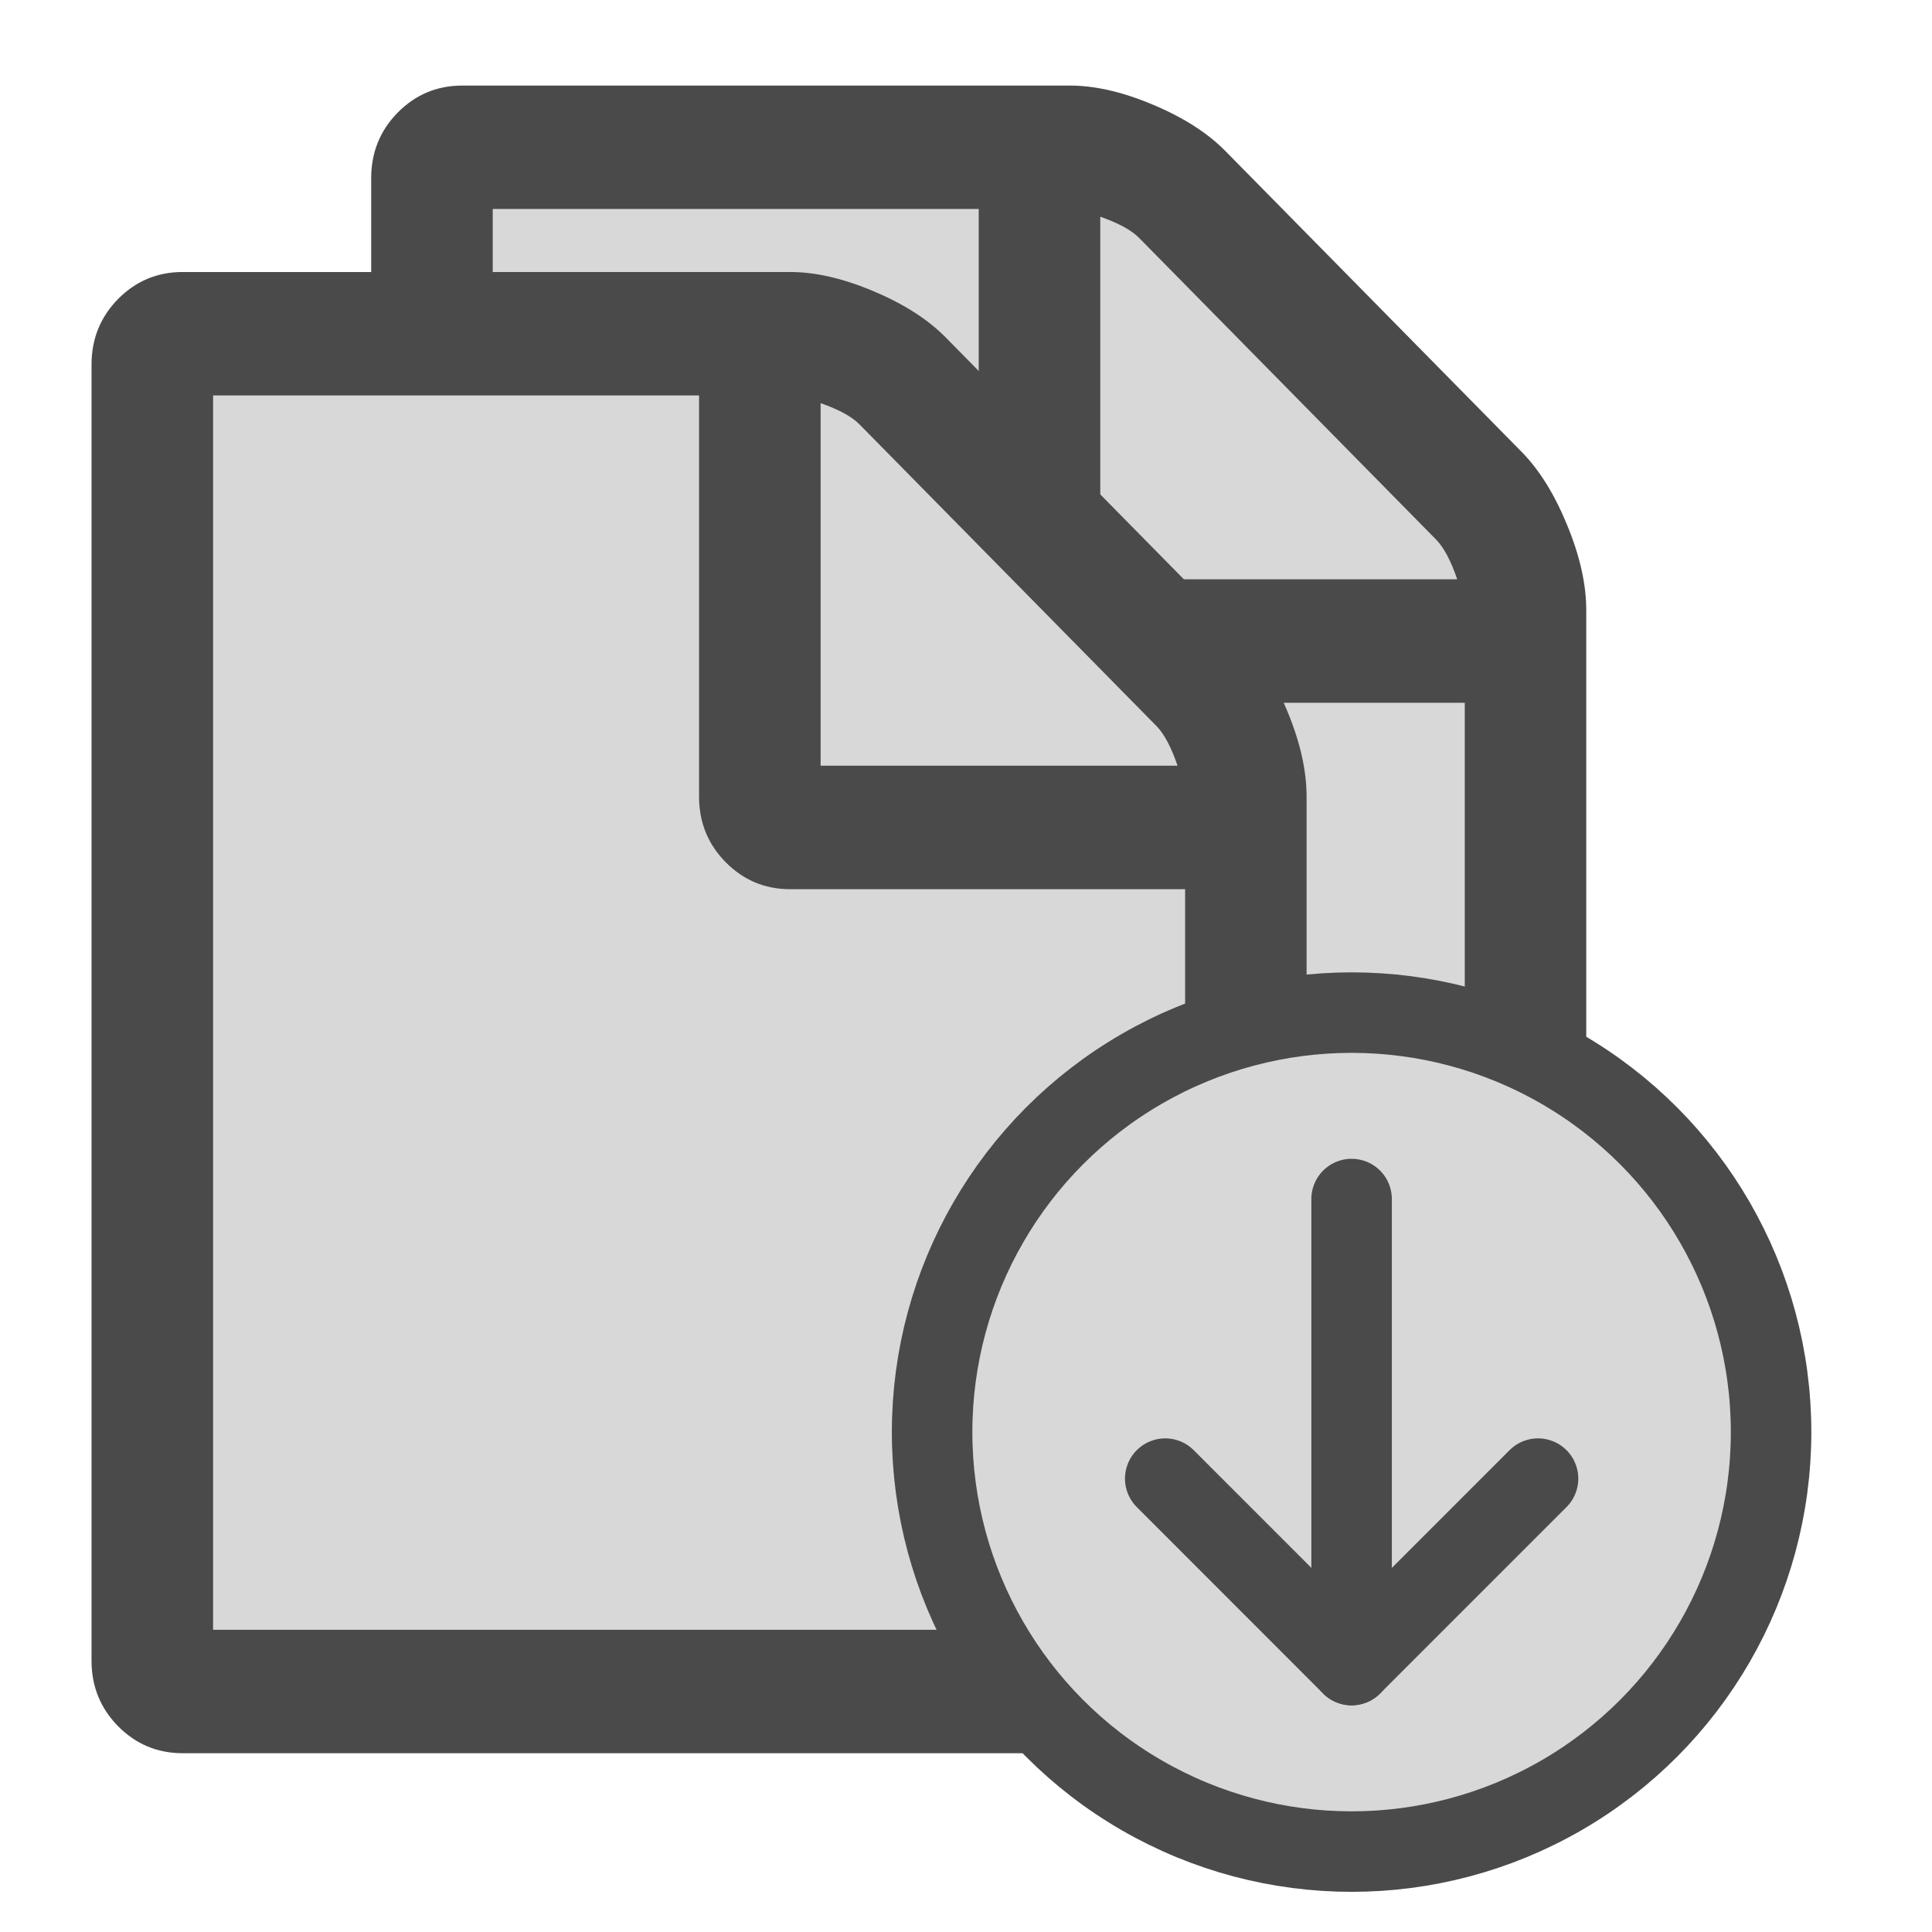 <?xml version="1.0" encoding="UTF-8"?>
<svg width="24px" height="24px" viewBox="0 0 24 24" version="1.1" xmlns="http://www.w3.org/2000/svg" xmlns:xlink="http://www.w3.org/1999/xlink">
    <!-- Generator: Sketch 52.5 (67469) - http://www.bohemiancoding.com/sketch -->
    <title>icon/database/download-files</title>
    <desc>Created with Sketch.</desc>
    <g id="icon/database/download-files" stroke="none" stroke-width="1" fill="none" fill-rule="evenodd">
        <g id="Group-2" transform="translate(1, 1)">
            <g id="file28-copy" transform="translate(2.474, 0)">
                <polygon id="Path-2" fill="#D8D8D8" fill-rule="nonzero" points="2.178 17.368 15.342 17.453 15.348 5.799 10.46 0.971 2.134 1.071"></polygon>
                <path d="M15.995,5.526 C15.838,5.142 15.65,4.839 15.43,4.615 L11.75,0.878 C11.53,0.654 11.232,0.462 10.854,0.303 C10.477,0.143 10.131,0.063 9.817,0.063 L2.269,0.063 C1.955,0.063 1.688,0.175 1.467,0.398 C1.247,0.622 1.137,0.894 1.137,1.213 L1.137,17.313 C1.137,17.633 1.247,17.904 1.467,18.128 C1.688,18.351 1.955,18.463 2.269,18.463 L15.099,18.463 C15.414,18.463 15.681,18.351 15.901,18.128 C16.121,17.904 16.231,17.633 16.231,17.313 L16.231,6.58 C16.231,6.26 16.153,5.909 15.995,5.526 L15.995,5.526 Z M10.194,1.692 C10.422,1.772 10.583,1.86 10.677,1.956 L14.368,5.705 C14.462,5.801 14.549,5.965 14.628,6.196 L10.194,6.196 L10.194,1.692 L10.194,1.692 Z M14.722,16.93 L2.647,16.93 L2.647,1.596 L8.684,1.596 L8.684,6.58 C8.684,6.899 8.794,7.171 9.014,7.394 C9.235,7.618 9.502,7.73 9.816,7.73 L14.722,7.73 L14.722,16.93 L14.722,16.93 Z" id="Shape" fill="#4A4A4A"></path>
            </g>
            <g id="file28-copy" transform="translate(0, 2.316)">
                <polygon id="Path-2" fill="#D8D8D8" fill-rule="nonzero" points="1.178 17.368 14.342 17.453 14.348 5.799 9.46 0.971 1.134 1.071"></polygon>
                <path d="M14.995,5.526 C14.838,5.142 14.65,4.839 14.43,4.615 L10.75,0.878 C10.53,0.654 10.232,0.462 9.854,0.303 C9.477,0.143 9.131,0.063 8.817,0.063 L1.269,0.063 C0.955,0.063 0.688,0.175 0.467,0.398 C0.247,0.622 0.137,0.894 0.137,1.213 L0.137,17.313 C0.137,17.633 0.247,17.904 0.467,18.128 C0.688,18.351 0.955,18.463 1.269,18.463 L14.099,18.463 C14.414,18.463 14.681,18.351 14.901,18.128 C15.121,17.904 15.231,17.633 15.231,17.313 L15.231,6.58 C15.231,6.26 15.153,5.909 14.995,5.526 L14.995,5.526 Z M9.194,1.692 C9.422,1.772 9.583,1.86 9.677,1.956 L13.368,5.705 C13.462,5.801 13.549,5.965 13.628,6.196 L9.194,6.196 L9.194,1.692 L9.194,1.692 Z M13.722,16.93 L1.647,16.93 L1.647,1.596 L7.684,1.596 L7.684,6.58 C7.684,6.899 7.794,7.171 8.014,7.394 C8.235,7.618 8.502,7.73 8.816,7.73 L13.722,7.73 L13.722,16.93 L13.722,16.93 Z" id="Shape" fill="#4A4A4A"></path>
            </g>
            <g id="Group-Copy" transform="translate(10.579, 11.579)" stroke="#4A4A4A">
                <circle id="Oval" fill="#D8D8D8" cx="5.211" cy="5.211" r="5.211"></circle>
                <path d="M5.211,2.316 L5.211,8.105" id="Shape" stroke-linecap="round" stroke-linejoin="round"></path>
                <polyline id="Shape-Copy" stroke-linecap="round" stroke-linejoin="round" transform="translate(5.211, 6.947) rotate(-180) translate(-5.211, -6.947) " points="2.895 8.105 5.211 5.789 7.526 8.105"></polyline>
            </g>
        </g>
    </g>
</svg>